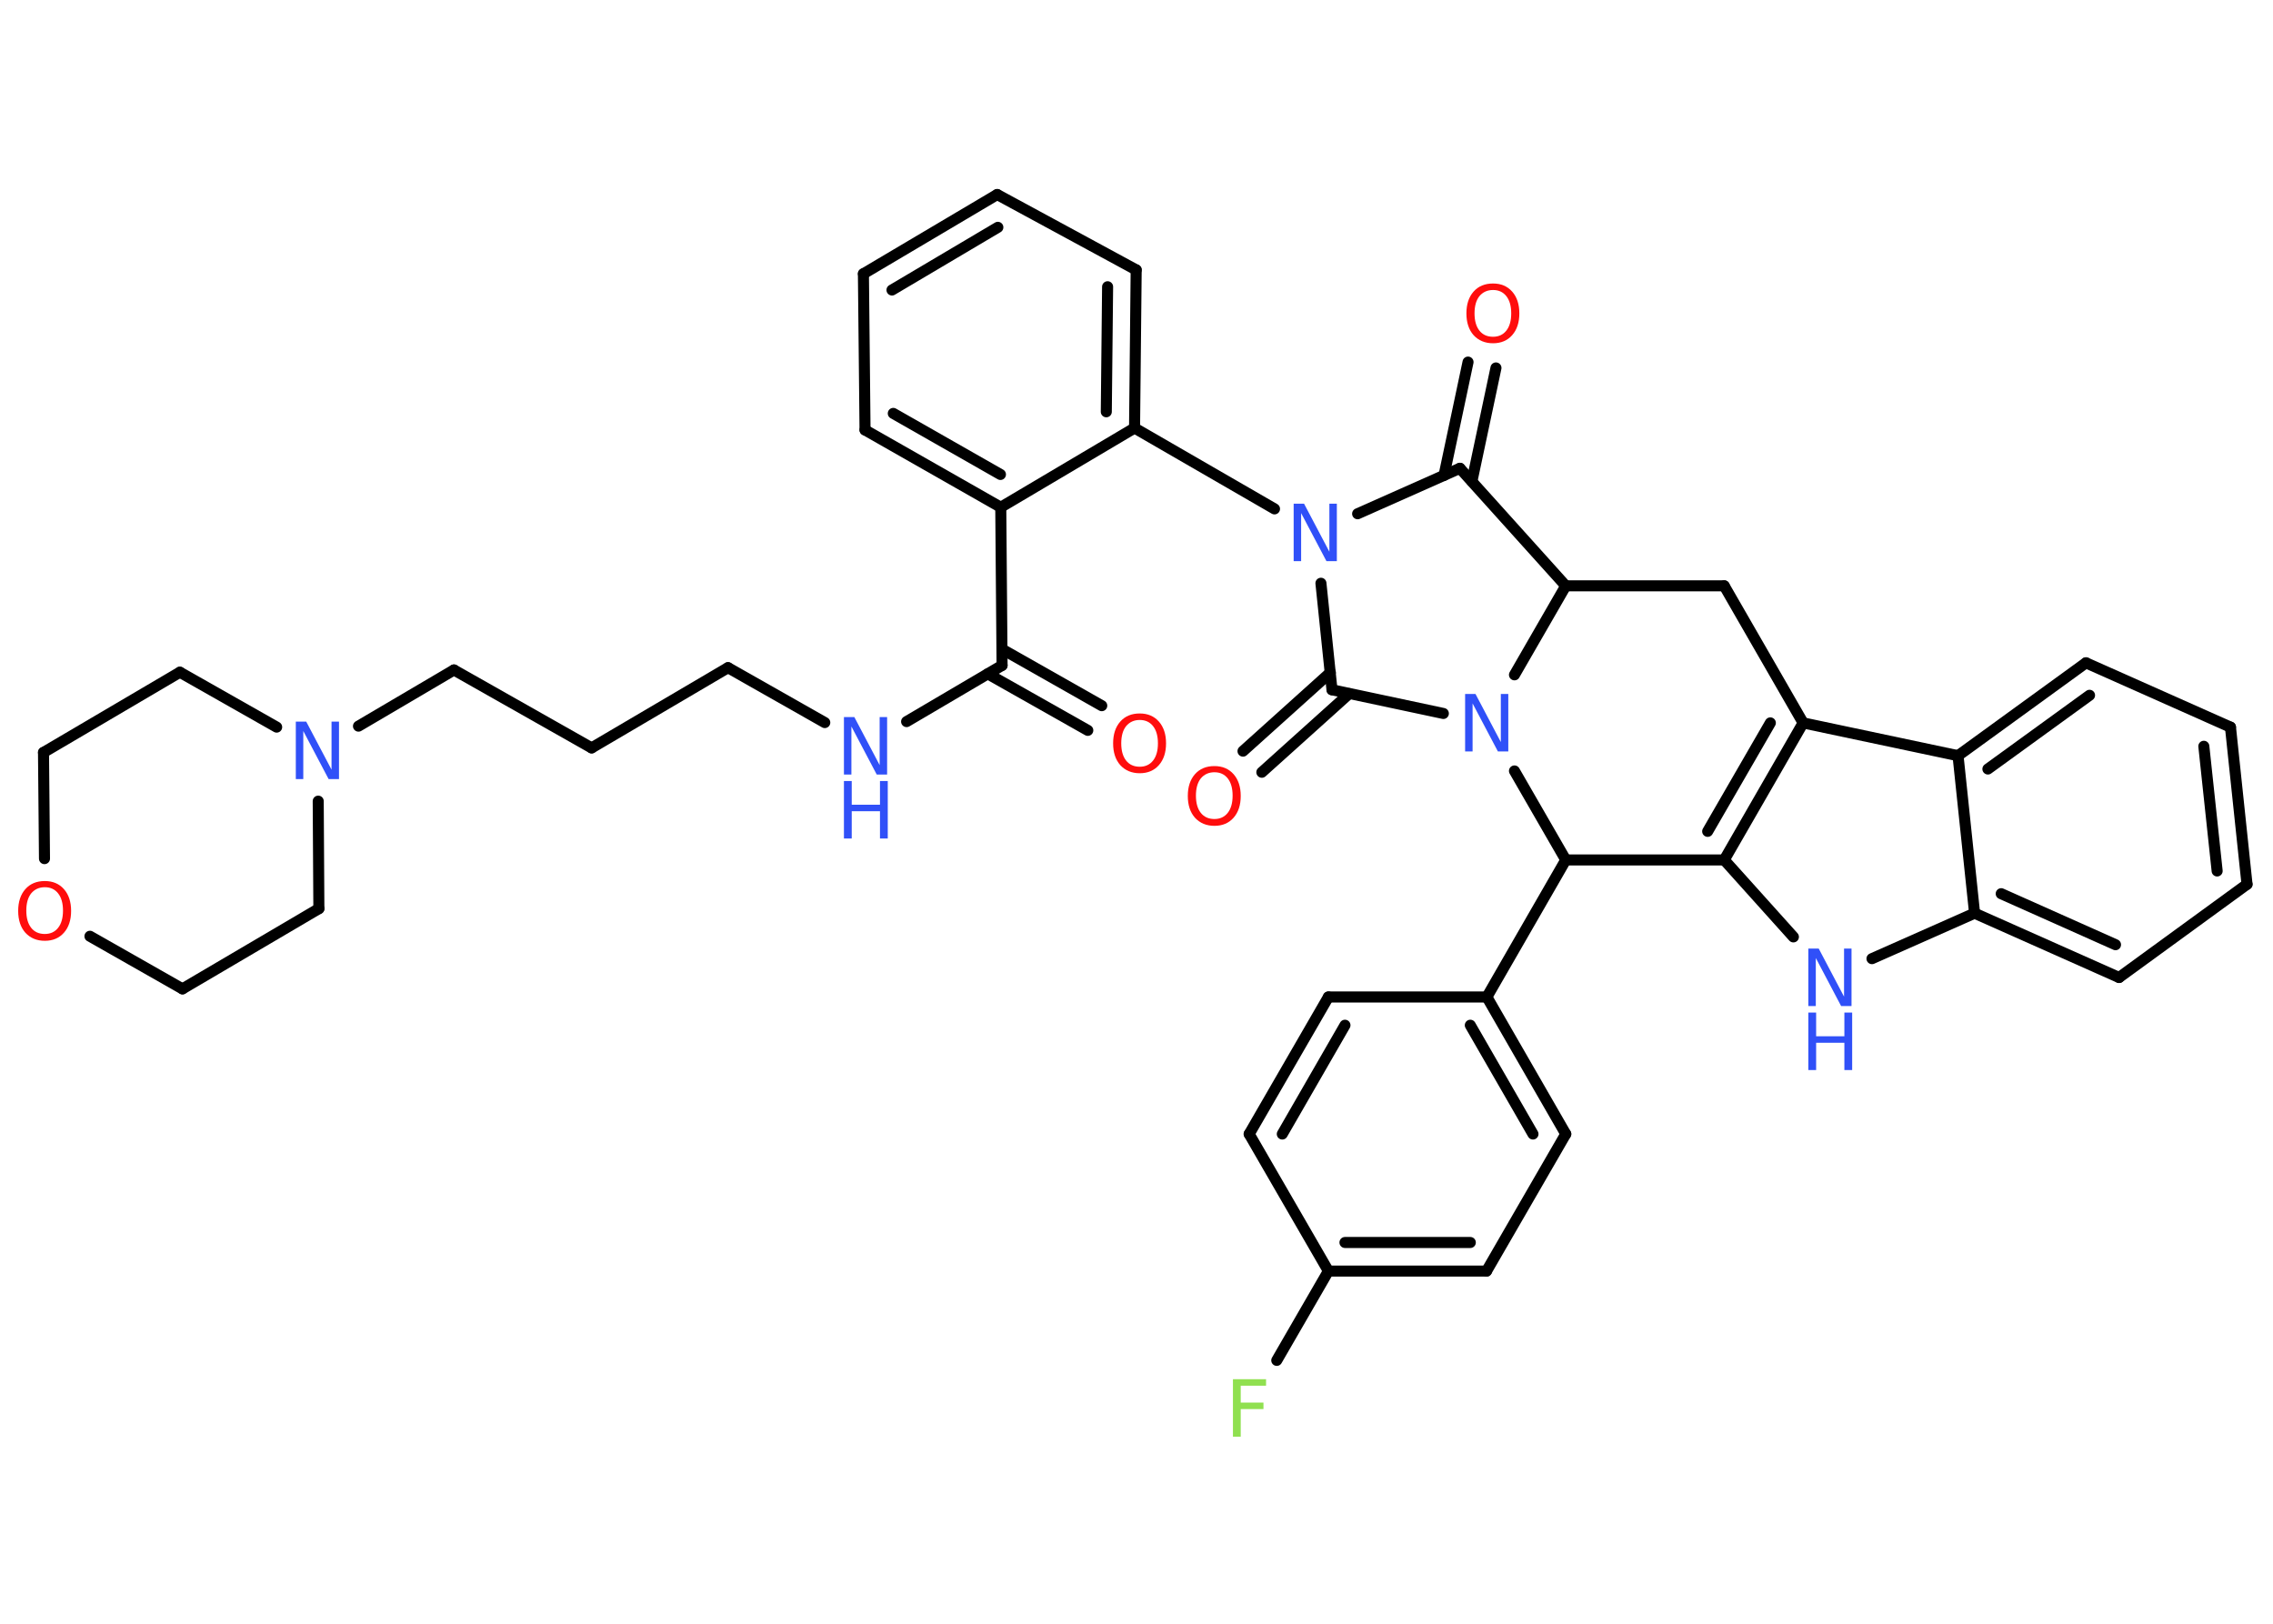 <?xml version='1.0' encoding='UTF-8'?>
<!DOCTYPE svg PUBLIC "-//W3C//DTD SVG 1.1//EN" "http://www.w3.org/Graphics/SVG/1.1/DTD/svg11.dtd">
<svg version='1.2' xmlns='http://www.w3.org/2000/svg' xmlns:xlink='http://www.w3.org/1999/xlink' width='70.0mm' height='50.0mm' viewBox='0 0 70.0 50.0'>
  <desc>Generated by the Chemistry Development Kit (http://github.com/cdk)</desc>
  <g stroke-linecap='round' stroke-linejoin='round' stroke='#000000' stroke-width='.34' fill='#3050F8'>
    <rect x='.0' y='.0' width='70.0' height='50.0' fill='#FFFFFF' stroke='none'/>
    <g id='mol1' class='mol'>
      <g id='mol1bnd1' class='bond'>
        <line x1='33.5' y1='22.49' x2='30.42' y2='20.75'/>
        <line x1='33.93' y1='21.73' x2='30.86' y2='19.99'/>
      </g>
      <line id='mol1bnd2' class='bond' x1='30.86' y1='20.49' x2='27.92' y2='22.22'/>
      <line id='mol1bnd3' class='bond' x1='25.4' y1='22.25' x2='22.42' y2='20.56'/>
      <line id='mol1bnd4' class='bond' x1='22.42' y1='20.56' x2='18.22' y2='23.03'/>
      <line id='mol1bnd5' class='bond' x1='18.22' y1='23.03' x2='13.98' y2='20.63'/>
      <line id='mol1bnd6' class='bond' x1='13.98' y1='20.63' x2='11.04' y2='22.36'/>
      <line id='mol1bnd7' class='bond' x1='9.8' y1='24.67' x2='9.82' y2='27.98'/>
      <line id='mol1bnd8' class='bond' x1='9.82' y1='27.98' x2='5.62' y2='30.45'/>
      <line id='mol1bnd9' class='bond' x1='5.62' y1='30.45' x2='2.77' y2='28.83'/>
      <line id='mol1bnd10' class='bond' x1='1.37' y1='26.44' x2='1.34' y2='23.17'/>
      <line id='mol1bnd11' class='bond' x1='1.34' y1='23.17' x2='5.54' y2='20.7'/>
      <line id='mol1bnd12' class='bond' x1='8.52' y1='22.39' x2='5.54' y2='20.7'/>
      <line id='mol1bnd13' class='bond' x1='30.86' y1='20.49' x2='30.82' y2='15.62'/>
      <g id='mol1bnd14' class='bond'>
        <line x1='26.64' y1='13.24' x2='30.82' y2='15.62'/>
        <line x1='27.51' y1='12.73' x2='30.81' y2='14.61'/>
      </g>
      <line id='mol1bnd15' class='bond' x1='26.64' y1='13.24' x2='26.59' y2='8.43'/>
      <g id='mol1bnd16' class='bond'>
        <line x1='30.71' y1='5.99' x2='26.59' y2='8.43'/>
        <line x1='30.73' y1='7.0' x2='27.47' y2='8.93'/>
      </g>
      <line id='mol1bnd17' class='bond' x1='30.71' y1='5.99' x2='34.99' y2='8.31'/>
      <g id='mol1bnd18' class='bond'>
        <line x1='34.94' y1='13.18' x2='34.99' y2='8.31'/>
        <line x1='34.07' y1='12.68' x2='34.11' y2='8.83'/>
      </g>
      <line id='mol1bnd19' class='bond' x1='30.82' y1='15.62' x2='34.94' y2='13.18'/>
      <line id='mol1bnd20' class='bond' x1='34.94' y1='13.18' x2='39.25' y2='15.67'/>
      <line id='mol1bnd21' class='bond' x1='41.81' y1='15.82' x2='44.96' y2='14.42'/>
      <g id='mol1bnd22' class='bond'>
        <line x1='44.47' y1='14.64' x2='45.21' y2='11.15'/>
        <line x1='45.33' y1='14.82' x2='46.07' y2='11.33'/>
      </g>
      <line id='mol1bnd23' class='bond' x1='44.96' y1='14.42' x2='48.22' y2='18.04'/>
      <line id='mol1bnd24' class='bond' x1='48.22' y1='18.04' x2='53.1' y2='18.04'/>
      <line id='mol1bnd25' class='bond' x1='53.1' y1='18.04' x2='55.53' y2='22.26'/>
      <g id='mol1bnd26' class='bond'>
        <line x1='53.1' y1='26.48' x2='55.53' y2='22.26'/>
        <line x1='52.59' y1='25.6' x2='54.52' y2='22.26'/>
      </g>
      <line id='mol1bnd27' class='bond' x1='53.1' y1='26.48' x2='55.23' y2='28.85'/>
      <line id='mol1bnd28' class='bond' x1='57.65' y1='29.52' x2='60.81' y2='28.12'/>
      <g id='mol1bnd29' class='bond'>
        <line x1='60.81' y1='28.12' x2='65.26' y2='30.1'/>
        <line x1='61.63' y1='27.52' x2='65.15' y2='29.09'/>
      </g>
      <line id='mol1bnd30' class='bond' x1='65.26' y1='30.1' x2='69.2' y2='27.23'/>
      <g id='mol1bnd31' class='bond'>
        <line x1='69.2' y1='27.23' x2='68.69' y2='22.39'/>
        <line x1='68.28' y1='26.82' x2='67.87' y2='22.98'/>
      </g>
      <line id='mol1bnd32' class='bond' x1='68.69' y1='22.39' x2='64.24' y2='20.41'/>
      <g id='mol1bnd33' class='bond'>
        <line x1='64.24' y1='20.41' x2='60.3' y2='23.27'/>
        <line x1='64.35' y1='21.41' x2='61.22' y2='23.68'/>
      </g>
      <line id='mol1bnd34' class='bond' x1='55.53' y1='22.26' x2='60.3' y2='23.27'/>
      <line id='mol1bnd35' class='bond' x1='60.81' y1='28.12' x2='60.3' y2='23.27'/>
      <line id='mol1bnd36' class='bond' x1='53.1' y1='26.48' x2='48.22' y2='26.48'/>
      <line id='mol1bnd37' class='bond' x1='48.22' y1='26.48' x2='45.79' y2='30.7'/>
      <g id='mol1bnd38' class='bond'>
        <line x1='48.22' y1='34.92' x2='45.79' y2='30.7'/>
        <line x1='47.21' y1='34.92' x2='45.28' y2='31.57'/>
      </g>
      <line id='mol1bnd39' class='bond' x1='48.22' y1='34.92' x2='45.78' y2='39.14'/>
      <g id='mol1bnd40' class='bond'>
        <line x1='40.91' y1='39.14' x2='45.78' y2='39.14'/>
        <line x1='41.42' y1='38.26' x2='45.28' y2='38.26'/>
      </g>
      <line id='mol1bnd41' class='bond' x1='40.91' y1='39.14' x2='39.32' y2='41.89'/>
      <line id='mol1bnd42' class='bond' x1='40.91' y1='39.14' x2='38.47' y2='34.92'/>
      <g id='mol1bnd43' class='bond'>
        <line x1='40.91' y1='30.7' x2='38.47' y2='34.92'/>
        <line x1='41.42' y1='31.57' x2='39.49' y2='34.92'/>
      </g>
      <line id='mol1bnd44' class='bond' x1='45.79' y1='30.7' x2='40.91' y2='30.7'/>
      <line id='mol1bnd45' class='bond' x1='48.22' y1='26.48' x2='46.64' y2='23.74'/>
      <line id='mol1bnd46' class='bond' x1='48.22' y1='18.04' x2='46.64' y2='20.78'/>
      <line id='mol1bnd47' class='bond' x1='44.45' y1='21.97' x2='41.02' y2='21.24'/>
      <line id='mol1bnd48' class='bond' x1='40.68' y1='17.96' x2='41.02' y2='21.24'/>
      <g id='mol1bnd49' class='bond'>
        <line x1='41.55' y1='21.36' x2='38.86' y2='23.78'/>
        <line x1='40.97' y1='20.71' x2='38.28' y2='23.13'/>
      </g>
      <path id='mol1atm1' class='atom' d='M35.1 22.17q-.26 .0 -.42 .19q-.15 .19 -.15 .53q.0 .34 .15 .53q.15 .19 .42 .19q.26 .0 .41 -.19q.15 -.19 .15 -.53q.0 -.34 -.15 -.53q-.15 -.19 -.41 -.19zM35.1 21.97q.37 .0 .59 .25q.22 .25 .22 .67q.0 .42 -.22 .67q-.22 .25 -.59 .25q-.37 .0 -.6 -.25q-.22 -.25 -.22 -.67q.0 -.42 .22 -.67q.22 -.25 .6 -.25z' stroke='none' fill='#FF0D0D'/>
      <g id='mol1atm3' class='atom'>
        <path d='M25.99 22.08h.32l.78 1.48v-1.48h.23v1.77h-.32l-.78 -1.48v1.48h-.23v-1.77z' stroke='none'/>
        <path d='M25.99 24.05h.24v.73h.87v-.73h.24v1.77h-.24v-.84h-.87v.84h-.24v-1.77z' stroke='none'/>
      </g>
      <path id='mol1atm7' class='atom' d='M9.11 22.22h.32l.78 1.48v-1.48h.23v1.77h-.32l-.78 -1.48v1.48h-.23v-1.77z' stroke='none'/>
      <path id='mol1atm10' class='atom' d='M1.38 27.32q-.26 .0 -.42 .19q-.15 .19 -.15 .53q.0 .34 .15 .53q.15 .19 .42 .19q.26 .0 .41 -.19q.15 -.19 .15 -.53q.0 -.34 -.15 -.53q-.15 -.19 -.41 -.19zM1.38 27.13q.37 .0 .59 .25q.22 .25 .22 .67q.0 .42 -.22 .67q-.22 .25 -.59 .25q-.37 .0 -.6 -.25q-.22 -.25 -.22 -.67q.0 -.42 .22 -.67q.22 -.25 .6 -.25z' stroke='none' fill='#FF0D0D'/>
      <path id='mol1atm19' class='atom' d='M39.84 15.51h.32l.78 1.48v-1.48h.23v1.77h-.32l-.78 -1.48v1.48h-.23v-1.77z' stroke='none'/>
      <path id='mol1atm21' class='atom' d='M45.98 8.93q-.26 .0 -.42 .19q-.15 .19 -.15 .53q.0 .34 .15 .53q.15 .19 .42 .19q.26 .0 .41 -.19q.15 -.19 .15 -.53q.0 -.34 -.15 -.53q-.15 -.19 -.41 -.19zM45.98 8.73q.37 .0 .59 .25q.22 .25 .22 .67q.0 .42 -.22 .67q-.22 .25 -.59 .25q-.37 .0 -.6 -.25q-.22 -.25 -.22 -.67q.0 -.42 .22 -.67q.22 -.25 .6 -.25z' stroke='none' fill='#FF0D0D'/>
      <g id='mol1atm26' class='atom'>
        <path d='M55.69 29.21h.32l.78 1.48v-1.48h.23v1.77h-.32l-.78 -1.48v1.48h-.23v-1.77z' stroke='none'/>
        <path d='M55.69 31.18h.24v.73h.87v-.73h.24v1.77h-.24v-.84h-.87v.84h-.24v-1.77z' stroke='none'/>
      </g>
      <path id='mol1atm38' class='atom' d='M37.97 42.47h1.02v.2h-.78v.52h.7v.2h-.7v.85h-.24v-1.77z' stroke='none' fill='#90E050'/>
      <path id='mol1atm41' class='atom' d='M45.12 21.37h.32l.78 1.48v-1.48h.23v1.77h-.32l-.78 -1.48v1.48h-.23v-1.77z' stroke='none'/>
      <path id='mol1atm43' class='atom' d='M37.4 23.78q-.26 .0 -.42 .19q-.15 .19 -.15 .53q.0 .34 .15 .53q.15 .19 .42 .19q.26 .0 .41 -.19q.15 -.19 .15 -.53q.0 -.34 -.15 -.53q-.15 -.19 -.41 -.19zM37.4 23.59q.37 .0 .59 .25q.22 .25 .22 .67q.0 .42 -.22 .67q-.22 .25 -.59 .25q-.37 .0 -.6 -.25q-.22 -.25 -.22 -.67q.0 -.42 .22 -.67q.22 -.25 .6 -.25z' stroke='none' fill='#FF0D0D'/>
    </g>
  </g>
</svg>
